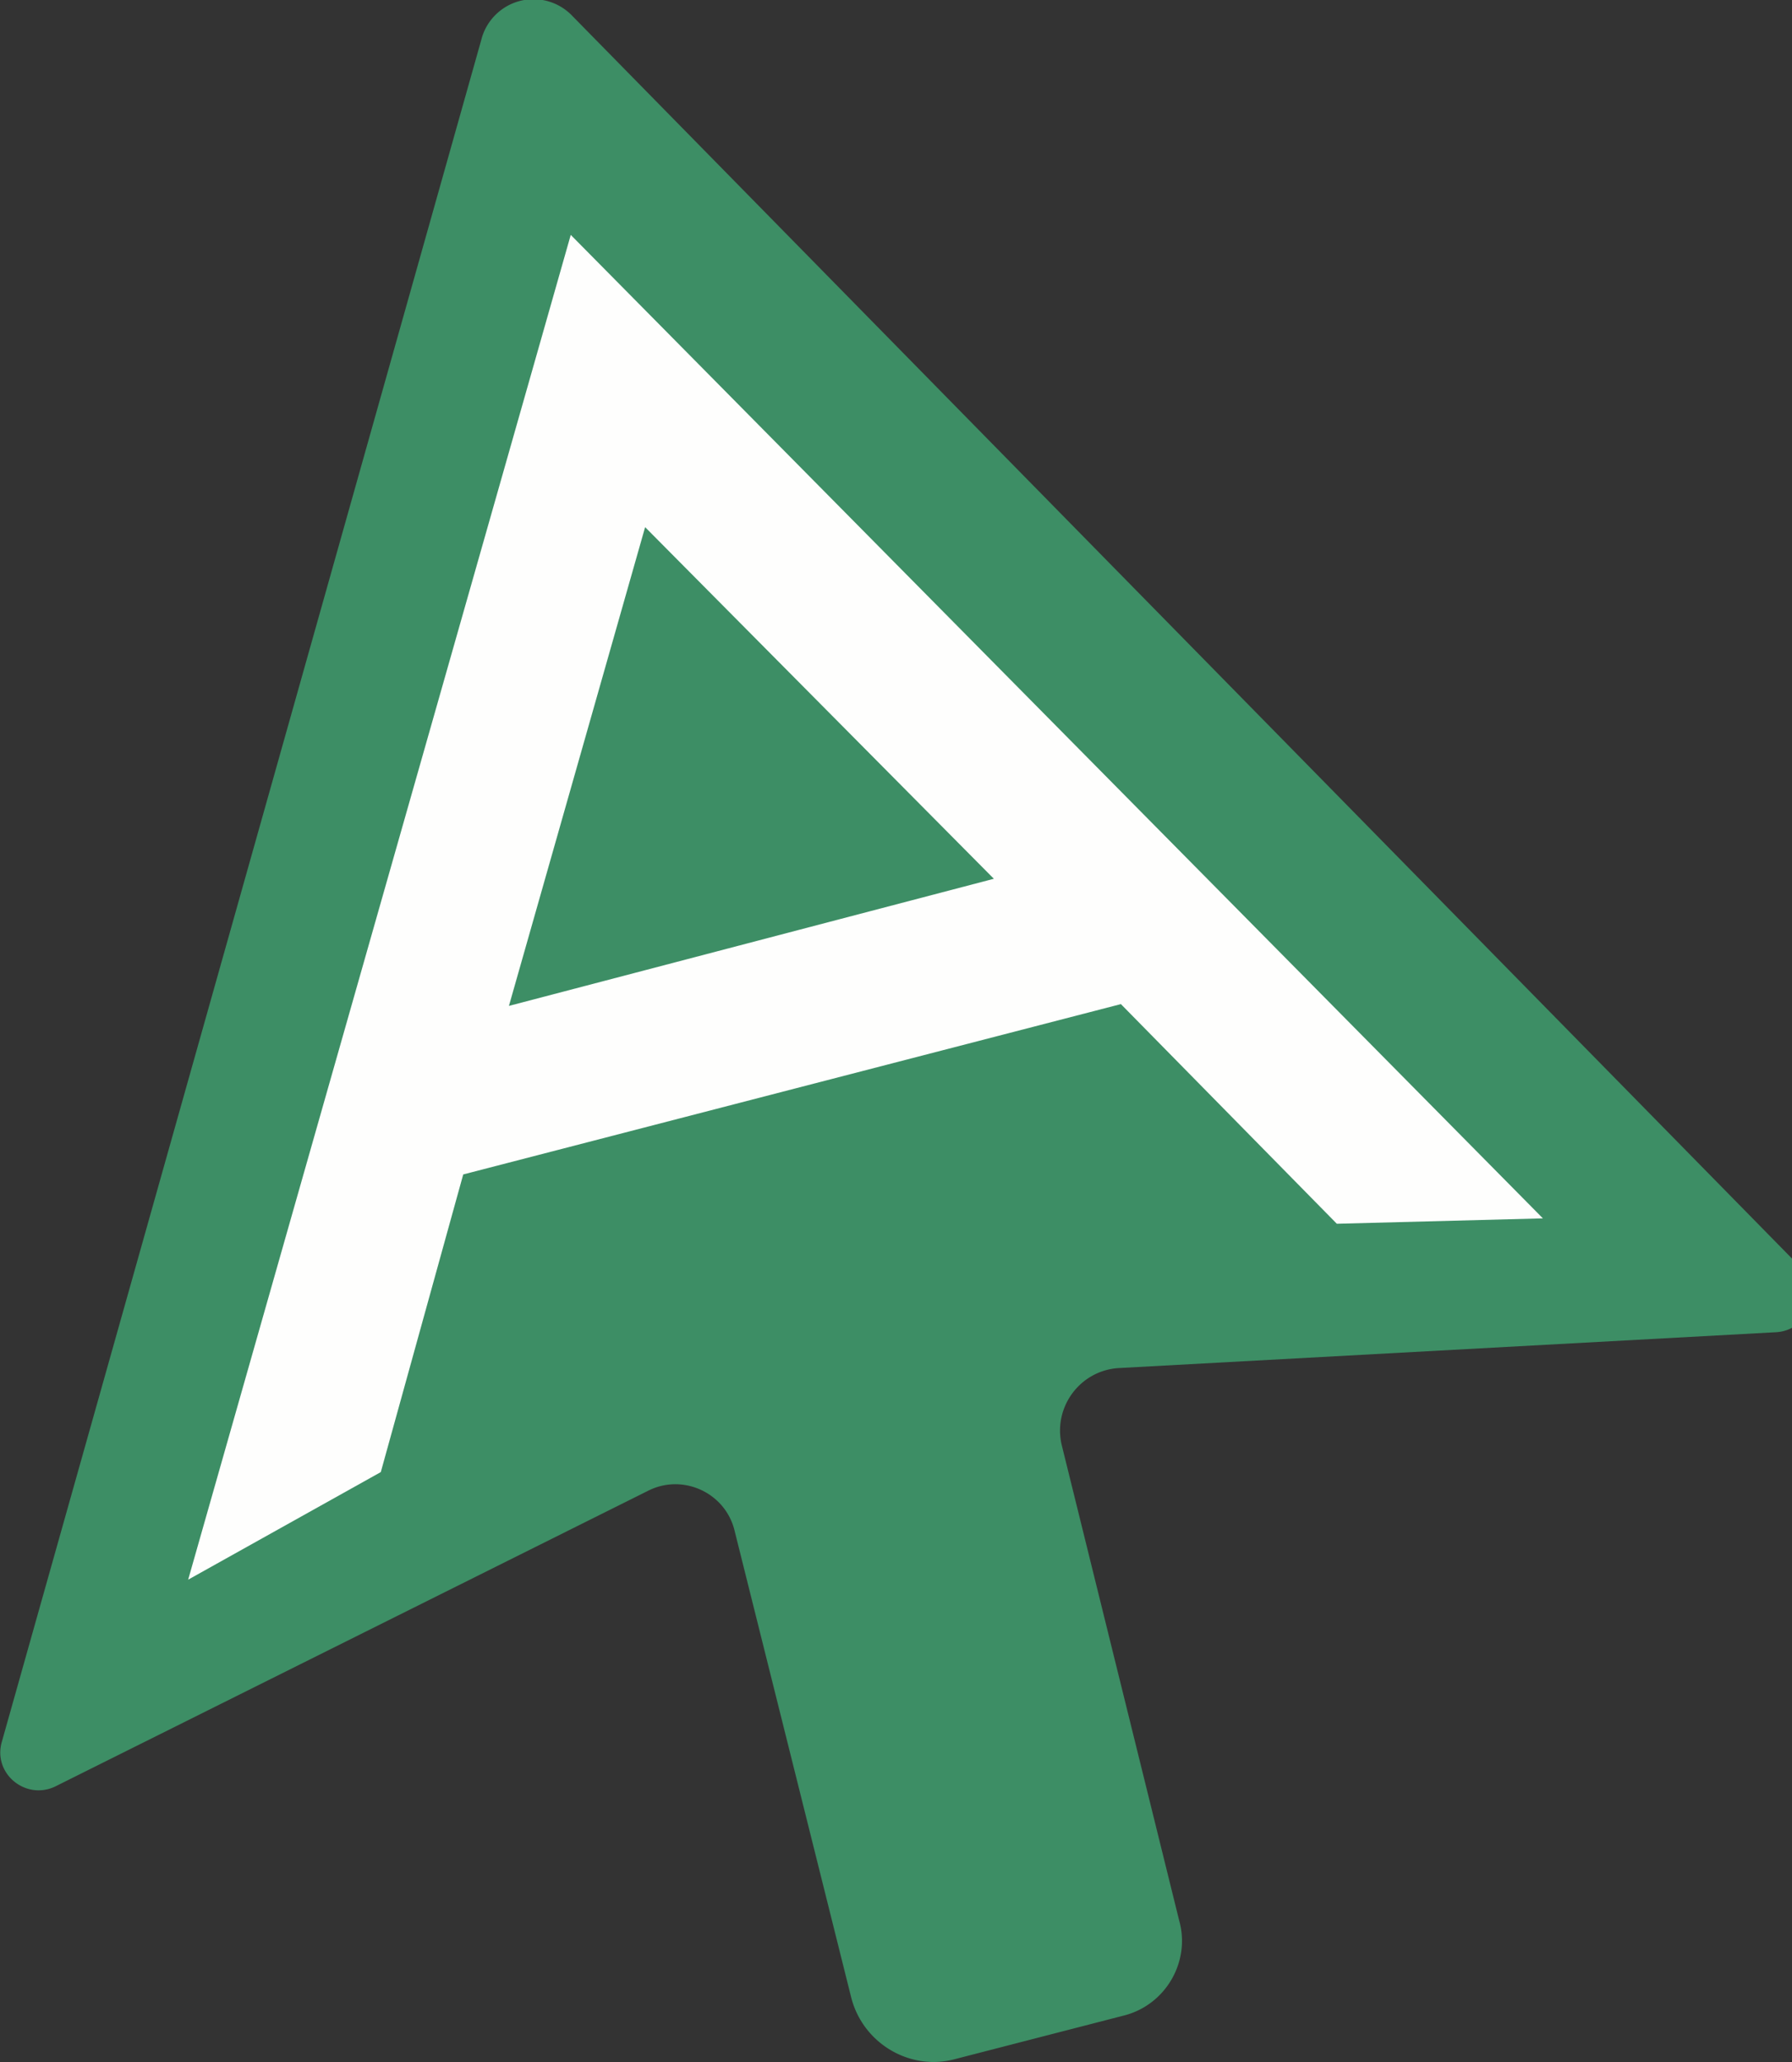 <svg viewBox="0 0 20 23" fill="none" xmlns="http://www.w3.org/2000/svg"><rect x="0" y="0" width="20" height="23" fill="#333333" stroke="none"/><path
		d="M20.1 14.14L6.39.18a.6.6 0 0 0-1.02.27L.02 19.43c-.1.35.26.65.59.5l6.62-3.3c.39-.2.87.02.97.45l1.3 5.2c.13.51.65.82 1.15.69l1.9-.49c.46-.12.74-.6.61-1.06l-1.31-5.3c-.1-.42.2-.83.63-.86l7.34-.4c.37-.02.54-.47.29-.72z" fill="#3D8E65"/><path d="M6.37 2.62l10.85 10.97-2.3.06-2.41-2.45-7.34 1.9-.92 3.32-2.15 1.2 4.27-15zm4.74 7.2L7.2 5.88l-1.52 5.34L11.1 9.8z" fill="#FEFEFD"/></svg>